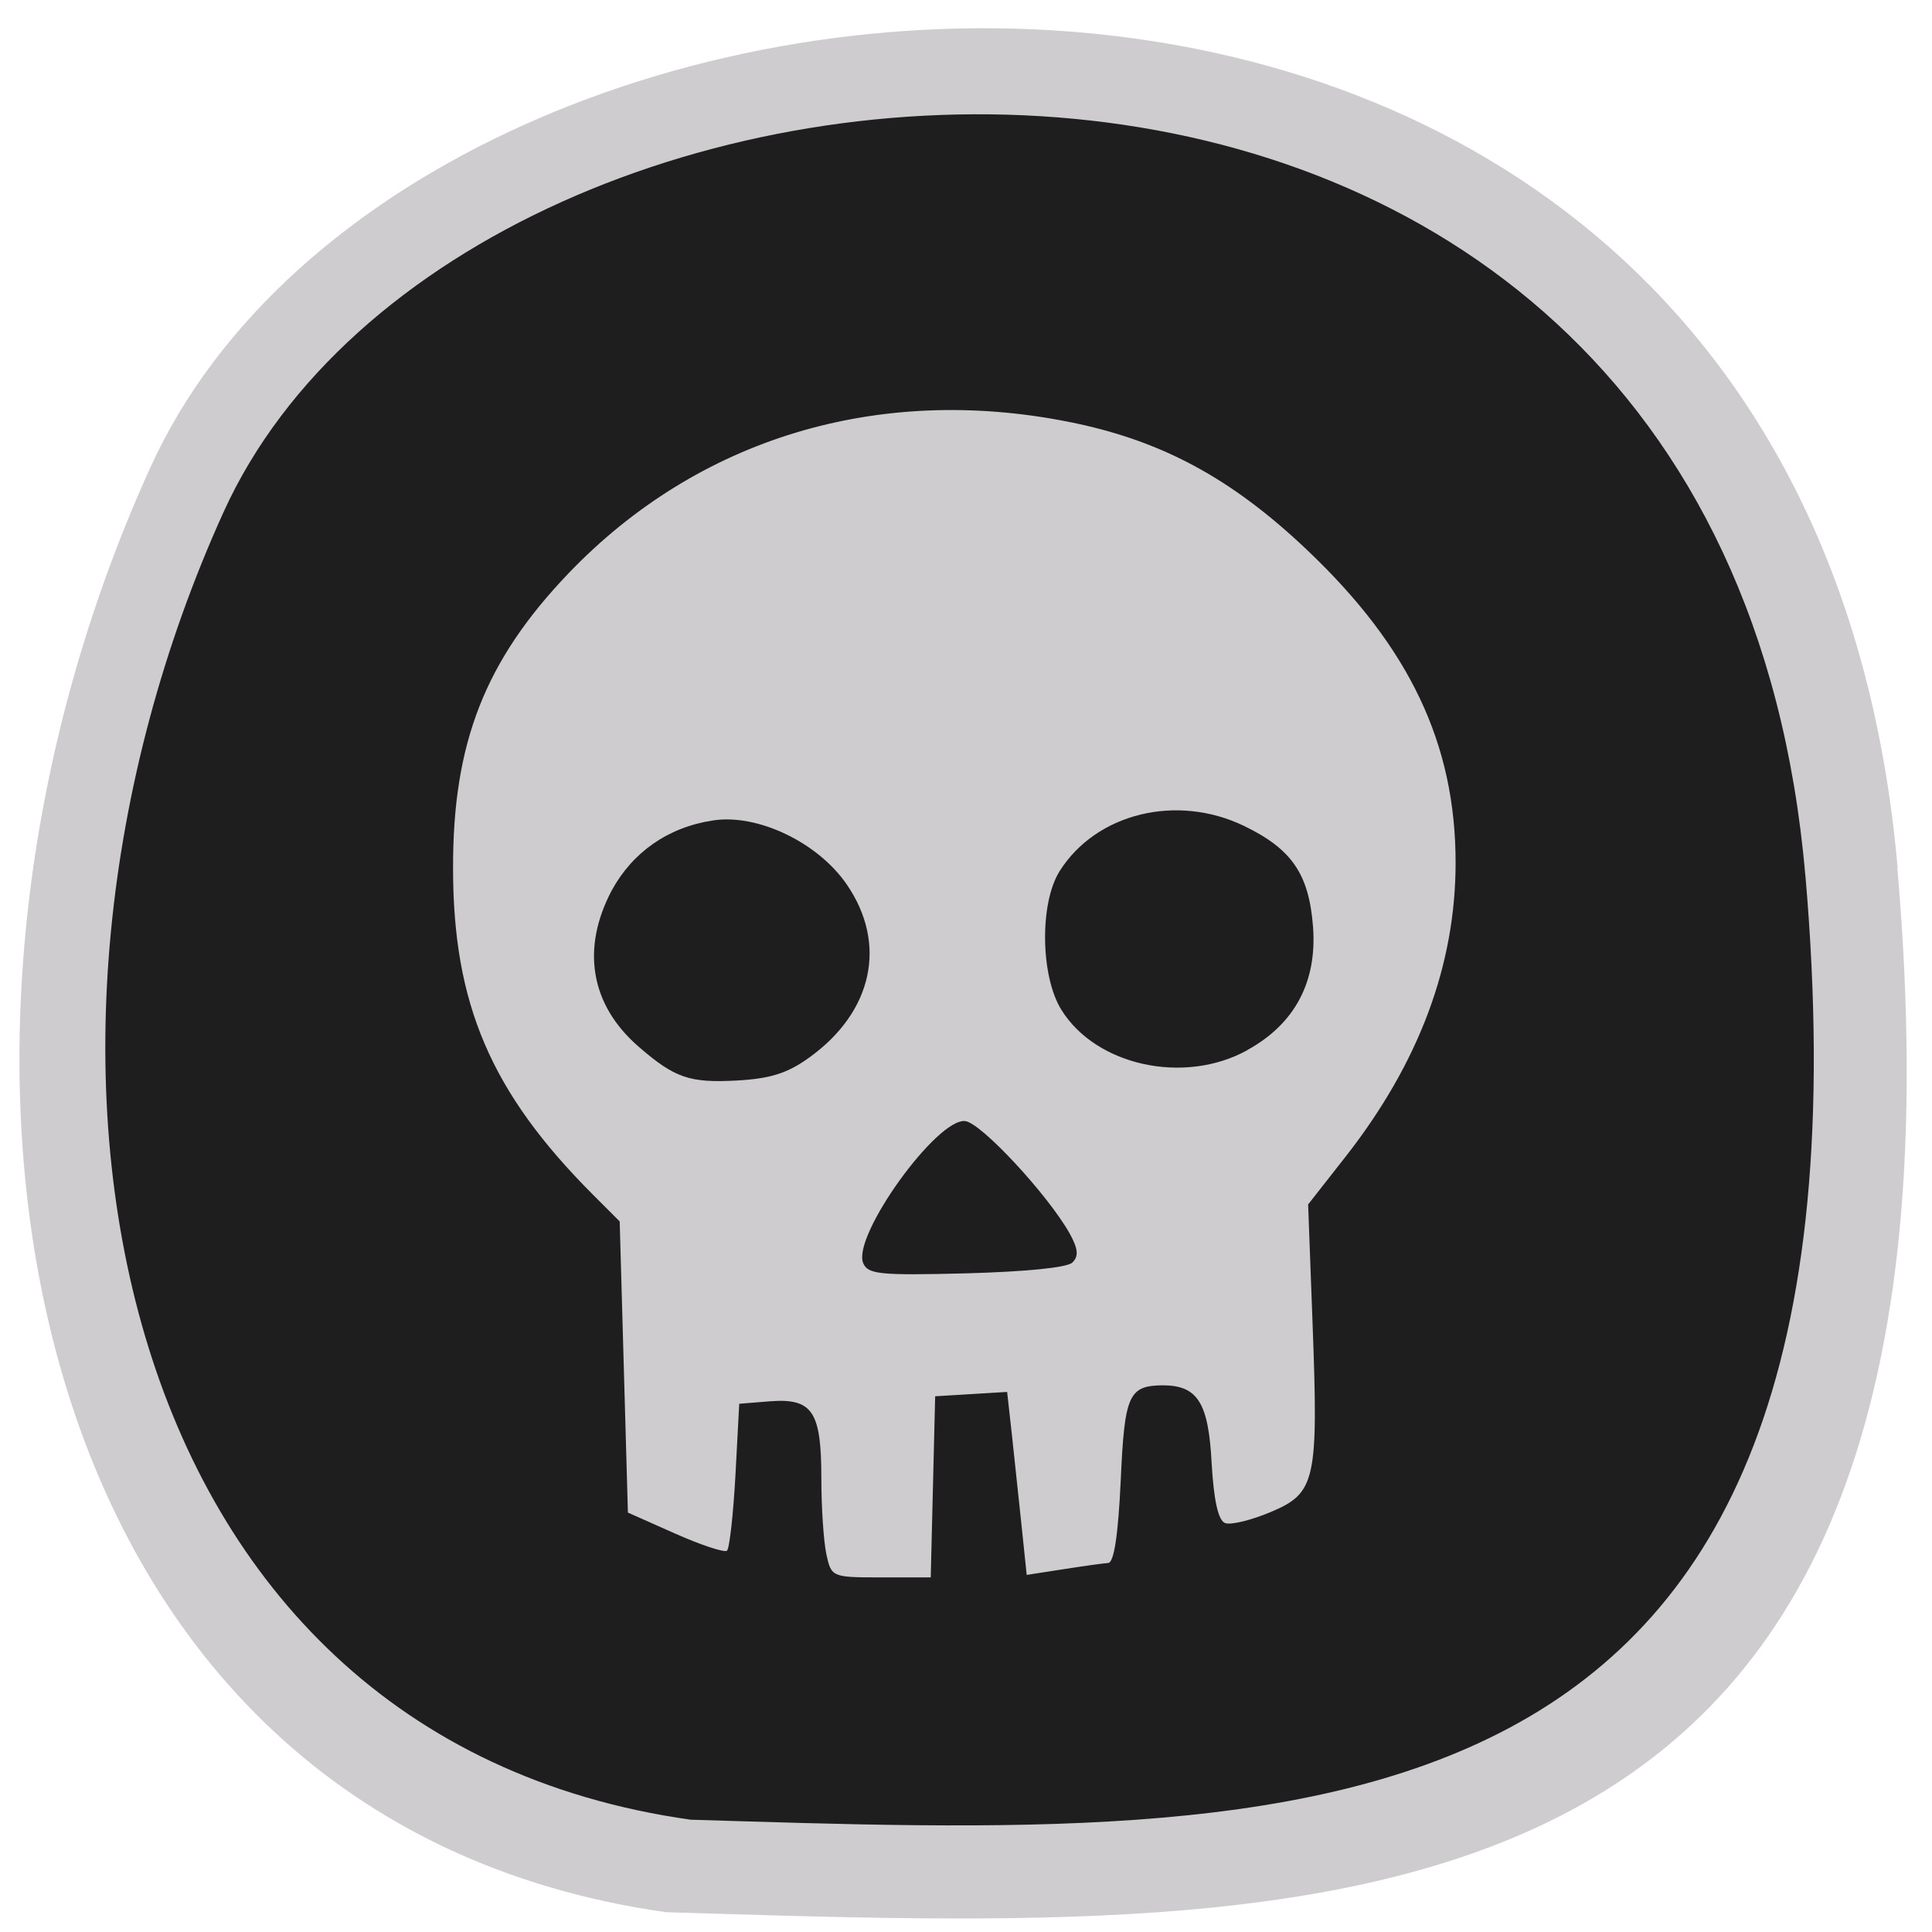 <svg xmlns="http://www.w3.org/2000/svg" viewBox="0 0 24 24"><path d="m 23.574 10.793 c -1.184 -13.648 -18.355 -12.371 -21.707 -4.984 c -3.355 7.383 -1.656 16.801 6.406 17.945 c 8.418 0.254 16.48 0.684 15.297 -12.965" fill="#cfcccf"/><path d="m 22.426 10.871 c -1.07 -12.355 -16.609 -11.195 -19.648 -4.512 c -3.035 6.688 -1.496 15.215 5.801 16.246 c 7.621 0.23 14.918 0.621 13.848 -11.734" fill="#1e1e1e"/><path d="m 10.266 19.309 c -0.035 -0.16 -0.063 -0.586 -0.063 -0.949 c 0 -0.824 -0.109 -0.992 -0.633 -0.953 l -0.387 0.031 l -0.047 0.887 c -0.027 0.488 -0.074 0.91 -0.105 0.938 c -0.027 0.027 -0.316 -0.066 -0.641 -0.211 l -0.59 -0.262 l -0.102 -3.617 l -0.336 -0.336 c -1.262 -1.266 -1.734 -2.363 -1.734 -4.051 c -0.004 -1.559 0.398 -2.582 1.438 -3.668 c 1.605 -1.672 3.836 -2.348 6.203 -1.879 c 1.148 0.227 2.023 0.695 2.969 1.594 c 1.273 1.207 1.844 2.41 1.844 3.883 c 0 1.27 -0.453 2.484 -1.363 3.648 l -0.469 0.598 l 0.055 1.473 c 0.074 1.961 0.039 2.113 -0.52 2.348 c -0.242 0.102 -0.496 0.164 -0.566 0.137 c -0.086 -0.031 -0.141 -0.281 -0.168 -0.75 c -0.039 -0.75 -0.176 -0.961 -0.609 -0.961 c -0.422 0.004 -0.473 0.121 -0.52 1.184 c -0.031 0.664 -0.082 1.02 -0.156 1.023 c -0.059 0.004 -0.313 0.039 -0.559 0.078 l -0.453 0.07 l -0.063 -0.605 c -0.035 -0.332 -0.09 -0.844 -0.121 -1.137 l -0.059 -0.531 l -0.445 0.027 l -0.449 0.027 l -0.055 2.25 h -0.617 c -0.613 0 -0.617 -0.004 -0.68 -0.289 m 3.055 -3.621 c 0.082 -0.078 0.074 -0.172 -0.035 -0.367 c -0.27 -0.477 -1.09 -1.363 -1.293 -1.391 c -0.348 -0.047 -1.406 1.422 -1.27 1.762 c 0.059 0.141 0.199 0.156 1.277 0.129 c 0.73 -0.02 1.254 -0.07 1.32 -0.133 m -3.262 -2.551 c 0.785 -0.566 0.969 -1.41 0.461 -2.148 c -0.359 -0.523 -1.113 -0.883 -1.668 -0.793 c -0.555 0.086 -0.992 0.395 -1.25 0.867 c -0.383 0.723 -0.266 1.422 0.332 1.941 c 0.449 0.391 0.637 0.453 1.215 0.422 c 0.422 -0.023 0.637 -0.09 0.91 -0.289 m 5.438 -0.09 c 0.59 -0.324 0.867 -0.848 0.816 -1.531 c -0.051 -0.656 -0.262 -0.965 -0.859 -1.254 c -0.836 -0.402 -1.836 -0.156 -2.289 0.563 c -0.25 0.398 -0.238 1.301 0.02 1.719 c 0.43 0.699 1.531 0.938 2.313 0.504" fill="#dfdddf" fill-opacity="0.91"/></svg>